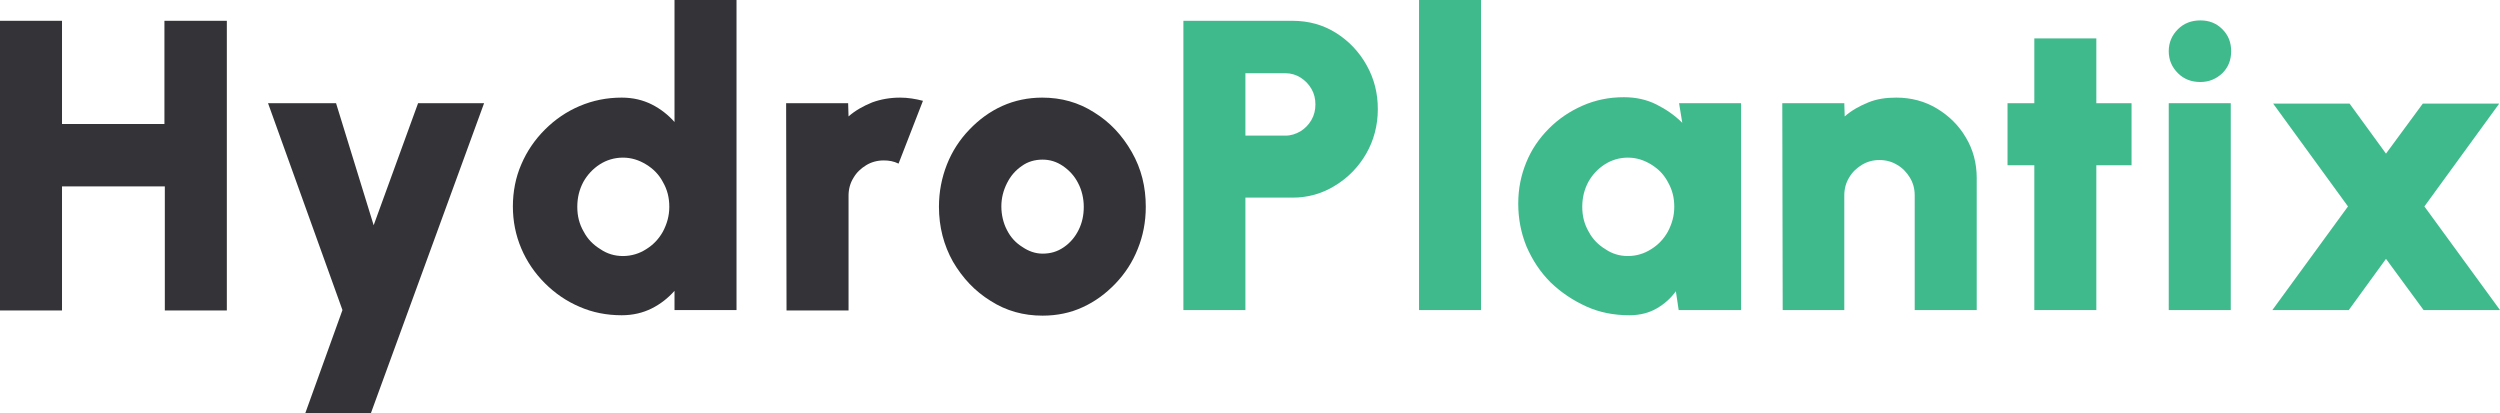 <?xml version="1.0" encoding="UTF-8"?>
<svg id="Layer_2" data-name="Layer 2" xmlns="http://www.w3.org/2000/svg" viewBox="0 0 624.9 103.3">
  <defs>
    <style>
      .cls-1 {
        fill: #3fba8d;
      }

      .cls-2 {
        fill: #343337;
      }

      .cls-3 {
        isolation: isolate;
      }
    </style>
  </defs>
  <g id="Layer_2-2" data-name="Layer 2">
    <g class="cls-3">
      <path class="cls-2" d="M41.2,5.2h15.5V77.6h-15.5v-31H15.5v31H0V5.2H15.5V31h25.6V5.2h.1Z"/>
      <path class="cls-2" d="M104.5,25.8h16.5l-28.3,77.5h-16.4l9.3-25.8-18.6-51.7h17l9.4,30.5,11.1-30.5Z"/>
      <path class="cls-2" d="M168.6,0h15.5V77.5h-15.5v-4.8c-1.6,1.8-3.5,3.3-5.7,4.4-2.2,1.1-4.7,1.7-7.5,1.7-3.8,0-7.3-.7-10.5-2.1-3.3-1.4-6.2-3.4-8.7-5.9s-4.5-5.4-5.9-8.7-2.1-6.8-2.1-10.5,.7-7.3,2.1-10.5c1.4-3.3,3.4-6.2,5.9-8.7s5.4-4.5,8.7-5.9,6.8-2.1,10.5-2.1c2.8,0,5.3,.6,7.5,1.7s4.1,2.6,5.7,4.4V0Zm-12.9,64c2.1,0,4.1-.6,5.8-1.7,1.8-1.1,3.2-2.6,4.2-4.4,1-1.9,1.6-3.9,1.6-6.2s-.5-4.3-1.6-6.2c-1-1.9-2.4-3.3-4.2-4.4s-3.7-1.7-5.8-1.7-4.1,.6-5.8,1.7-3.1,2.6-4.1,4.4c-1,1.9-1.5,3.9-1.5,6.2s.5,4.3,1.6,6.2c1,1.9,2.4,3.3,4.2,4.4,1.6,1.1,3.5,1.7,5.6,1.7Z"/>
      <path class="cls-2" d="M196.6,77.5l-.1-51.7h15.5l.1,3.3c1.7-1.5,3.7-2.6,5.9-3.5,2.2-.8,4.5-1.2,7-1.2,1.9,0,3.8,.3,5.7,.8l-6.1,15.7c-1.2-.6-2.4-.8-3.7-.8-1.6,0-3.1,.4-4.4,1.2-1.3,.8-2.4,1.8-3.2,3.2-.8,1.3-1.2,2.8-1.2,4.4v28.7h-15.5v-.1Z"/>
      <path class="cls-2" d="M260.6,78.9c-4.8,0-9.1-1.2-13-3.7-3.9-2.4-7-5.7-9.4-9.8-2.3-4.1-3.5-8.7-3.5-13.7,0-3.8,.7-7.3,2-10.6,1.3-3.3,3.2-6.2,5.6-8.7s5.1-4.5,8.2-5.9,6.5-2.1,10-2.1c4.8,0,9.1,1.2,13,3.7,3.9,2.4,7,5.7,9.4,9.9s3.5,8.7,3.5,13.7c0,3.8-.7,7.3-2,10.5-1.3,3.3-3.2,6.2-5.6,8.7s-5.1,4.5-8.2,5.9c-3,1.4-6.4,2.1-10,2.1Zm0-15.5c2,0,3.7-.5,5.3-1.6,1.6-1.1,2.8-2.5,3.7-4.3,.9-1.8,1.3-3.7,1.3-5.8s-.5-4.2-1.4-5.9c-.9-1.8-2.2-3.2-3.8-4.3-1.6-1.1-3.3-1.6-5.1-1.6-1.9,0-3.7,.5-5.2,1.6-1.6,1.1-2.8,2.5-3.7,4.3-.9,1.8-1.4,3.7-1.4,5.8s.5,4.2,1.4,5.9c.9,1.8,2.2,3.2,3.8,4.2,1.6,1.1,3.3,1.7,5.1,1.7Z"/>
    </g>
    <g class="cls-3">
      <path class="cls-1" d="M295.8,77.5V5.2h27.3c4,0,7.6,1,10.8,3,3.2,2,5.8,4.7,7.7,8.1,1.9,3.4,2.8,7,2.8,11s-1,7.8-2.9,11.1c-1.9,3.3-4.5,6-7.8,8-3.2,2-6.8,3-10.6,3h-11.8v28.1h-15.5Zm15.5-43.6h10c1.4,0,2.6-.4,3.8-1.1,1.1-.7,2-1.6,2.7-2.8,.7-1.2,1-2.5,1-3.9s-.3-2.7-1-3.9c-.7-1.2-1.6-2.1-2.7-2.8-1.1-.7-2.4-1.1-3.8-1.1h-10v15.6Z"/>
      <path class="cls-1" d="M354.7,77.5V0h15.5V77.5h-15.5Z"/>
      <path class="cls-1" d="M419.7,25.8h15.5v51.7h-15.6l-.7-4.7c-1.3,1.8-2.9,3.2-4.8,4.3s-4.2,1.7-6.8,1.7c-3.9,0-7.5-.7-10.8-2.2s-6.3-3.5-8.9-6c-2.6-2.6-4.5-5.5-6-8.9-1.4-3.4-2.1-7-2.1-10.8s.7-7.1,2-10.3c1.3-3.2,3.2-6,5.7-8.5,2.4-2.4,5.2-4.3,8.4-5.7,3.2-1.4,6.6-2.1,10.3-2.1,3,0,5.7,.6,8.1,1.8,2.4,1.2,4.6,2.7,6.5,4.6l-.8-4.9Zm-12.8,38.2c2.1,0,4.1-.6,5.8-1.7,1.8-1.1,3.2-2.6,4.2-4.4,1-1.9,1.6-3.9,1.6-6.2s-.5-4.3-1.6-6.2c-1-1.9-2.4-3.3-4.2-4.4-1.8-1.1-3.7-1.7-5.8-1.7s-4.1,.6-5.8,1.7c-1.7,1.1-3.1,2.6-4.1,4.4-1,1.9-1.5,3.9-1.5,6.2s.5,4.3,1.6,6.2c1,1.9,2.4,3.3,4.2,4.4,1.6,1.1,3.5,1.7,5.6,1.7Z"/>
      <path class="cls-1" d="M494.1,44.5v33h-15.5v-28.7c0-1.6-.4-3.1-1.2-4.4s-1.8-2.4-3.2-3.2c-1.3-.8-2.8-1.2-4.4-1.2s-3.1,.4-4.4,1.2c-1.3,.8-2.4,1.8-3.2,3.2-.8,1.3-1.2,2.8-1.2,4.4v28.7h-15.4l-.1-51.7h15.5l.1,3.3c1.7-1.5,3.7-2.6,5.9-3.5s4.5-1.2,7-1.2c3.7,0,7.1,.9,10.1,2.7,3,1.8,5.5,4.2,7.3,7.3,1.8,3,2.7,6.4,2.7,10.1Z"/>
      <path class="cls-1" d="M532.8,41.3h-8.8v36.2h-15.5V41.3h-6.7v-15.5h6.7V9.6h15.5V25.8h8.8v15.5Z"/>
      <path class="cls-1" d="M550,20.5c-2.2,0-4.1-.7-5.6-2.2s-2.3-3.3-2.3-5.5,.8-4,2.3-5.5,3.4-2.2,5.6-2.2,4,.7,5.5,2.2,2.2,3.3,2.2,5.5-.7,4-2.2,5.5c-1.5,1.4-3.3,2.2-5.5,2.2Zm-7.9,5.3h15.5v51.7h-15.5V25.8Z"/>
      <path class="cls-1" d="M568,77.5l18.9-25.9-18.7-25.7h19.1l9.1,12.5,9.2-12.5h19.1l-18.7,25.7,18.9,25.9h-19.1l-9.4-12.8-9.3,12.8h-19.1Z"/>
    </g>
  </g>
</svg>